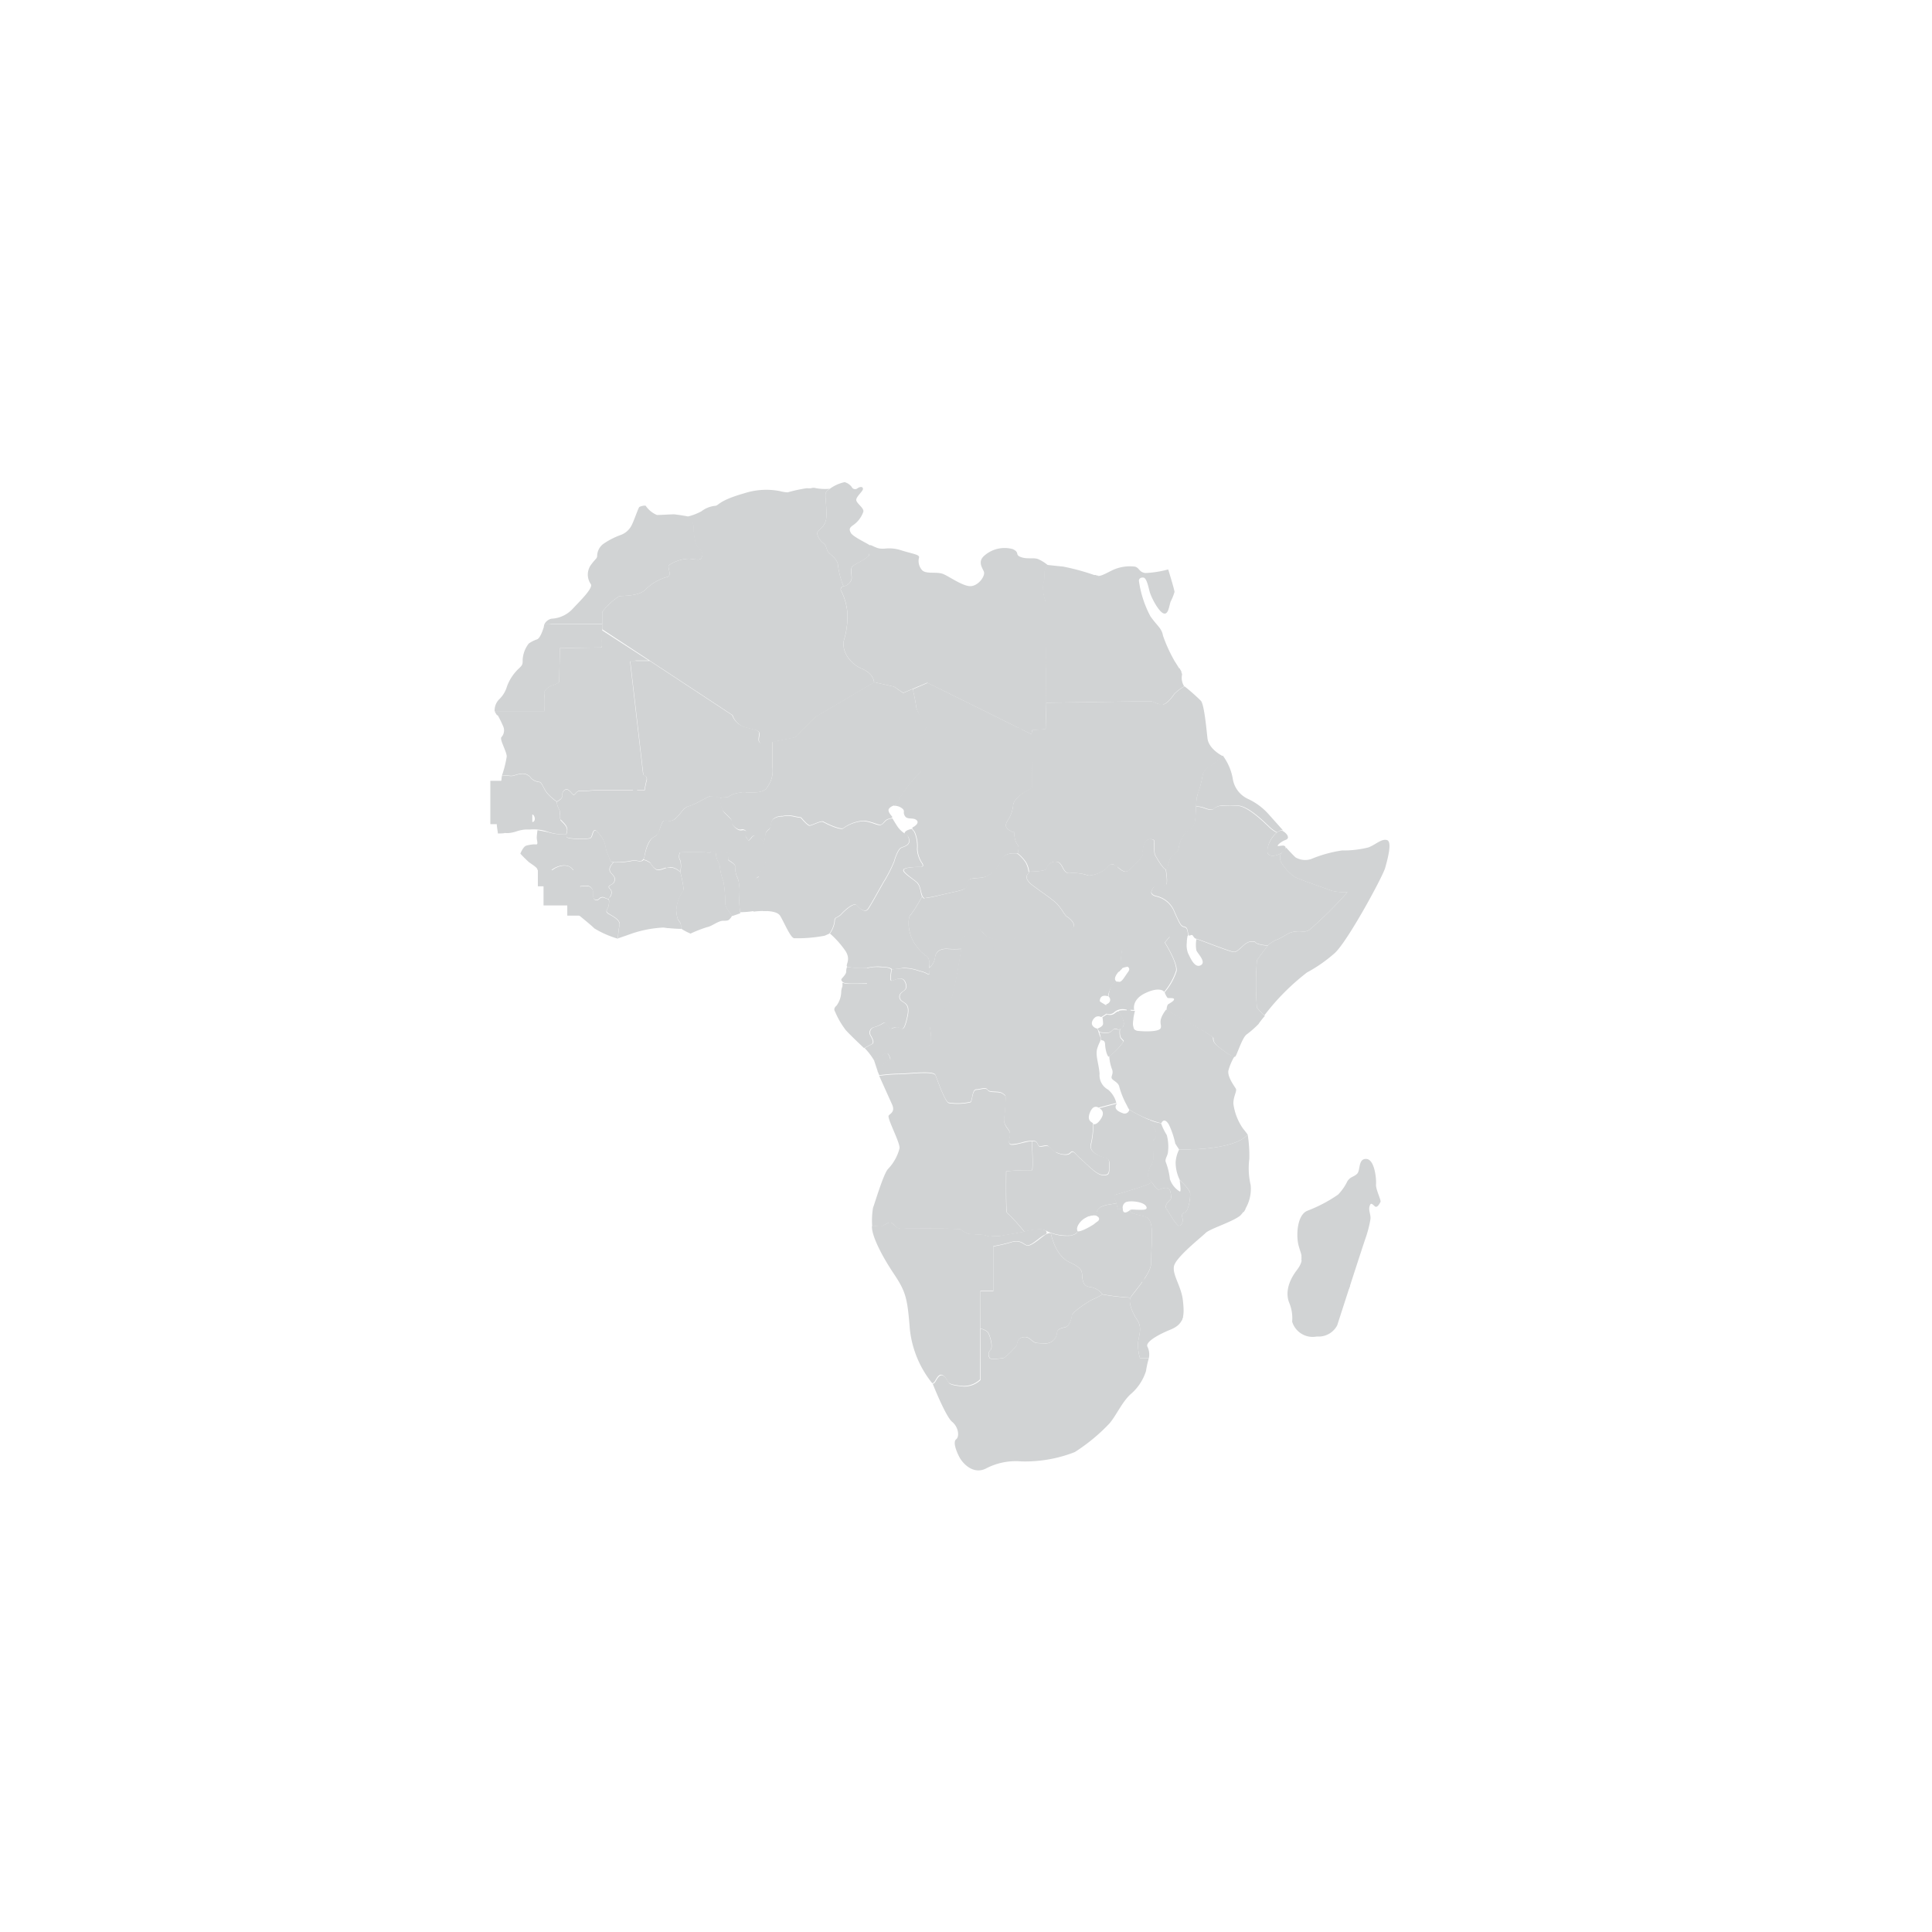 <svg id="b78985cf-0ab8-47bd-8b17-657de1f378f5" data-name="Layer 3" xmlns="http://www.w3.org/2000/svg" width="259.34" height="259.34" viewBox="0 0 259.34 259.34">
  <title>africa</title>
  <g>
    <polygon points="86.87 100.54 86.88 100.54 86.87 100.52 86.87 100.54" fill="#d1d3d4"/>
    <path d="M87,99.39a8.46,8.46,0,0,0,1.76,0,1.87,1.87,0,0,1,1.38,0,1,1,0,0,0,.7.16H91c.25,0,.47.75,0,.83a9,9,0,0,1-1.65-.19c-.45,0-.81.34-1.09.35H86.87A1.73,1.73,0,0,1,87,100a1.64,1.64,0,0,0,0-.62" fill="#d1d3d4"/>
    <path d="M91.52,101.23H90.25a4,4,0,0,0-1.06.21,4,4,0,0,1-1,.21c-.47,0-.32,0-.42,0s-.74,0-.74,0a5.58,5.58,0,0,0,.9.7c.26.11.79.08.86.33a1.59,1.59,0,0,0,.29.81c.28.38.43.39.43.39s.33-.86.73-.94a4.55,4.55,0,0,1,.89-.14c.26,0,.36.06.38-.13s-.07-.41-.07-.65.08-.85.08-.85" fill="#d1d3d4"/>
    <path d="M75.26,110c-.33-.4.07-.87-.22-1.38a2.39,2.39,0,0,1-.31-1,6.74,6.74,0,0,1-1.38-1.25c-.43-.6-.6-1.29-.95-1.38a1.75,1.75,0,0,1-1.12-.52,1.36,1.36,0,0,0-1.42-.56c-.77.09-.82.3-1.38.26a5.56,5.56,0,0,0-1.12,0l-.12,1.17a5.48,5.48,0,0,1-1.14,1.83c-.3.23-.16.3.15.68a3.7,3.7,0,0,1,.6,1.35,9.68,9.68,0,0,0,2-.05,2.17,2.17,0,0,1,1.6,0,1.21,1.21,0,0,0,.81.19h.2c.29,0,.54.87.05,1a10.5,10.5,0,0,1-1.92-.22c-.52,0-.94.39-1.26.41s-1.63,0-1.64,0,0,.2,0,.26.15,1.09.15,1.09.73,0,.86-.05-.06,0,.49,0a4.62,4.62,0,0,0,1.17-.24,4.63,4.63,0,0,1,1.22-.24h.55a5.92,5.92,0,0,1,2.35.28A6.72,6.72,0,0,0,76,112l.09-.4c.15-.65-.54-1.12-.87-1.52" fill="#d1d3d4"/>
    <path d="M172.58,113.78c.11.73-2.39,1.77-2.46.51s1.41-3.11,2.06-2.75,1,1,.4,1.2-1.3.83-1,.83.94-.25,1,.22" fill="#d1d3d4"/>
    <path d="M156.82,76.46s.84,2.71.84,3a7,7,0,0,1-.52,1.29c-.21.6-.3,1.81-.95,1.59s-1.68-2.15-1.89-3-.43-1.77-.82-1.81-.6.17-.6.43a14.33,14.33,0,0,0,1.55,4.78c.95,1.33,1.51,1.59,1.68,2.58a20.36,20.36,0,0,0,1.55,3.4c.82,1.29,1.08,1.72,1,1.9a2.12,2.12,0,0,0,.3,1.51,6.2,6.2,0,0,0-1.33,1c-.26.39-1.08,1.51-1.72,1.46a4.81,4.81,0,0,1-1.25-.43l-2.71,0-11.54.17-.09-13.65a5.16,5.16,0,0,1-.3-2.33c.26-.69.09-1.68.26-2l.3-.52s1.51.17,2.11.22A30.4,30.4,0,0,1,147,77.23c.56.26,1.12-.09,2.24-.65a5.52,5.52,0,0,1,3.1-.52c.6.13.56.77,1.42.86a13.77,13.77,0,0,0,3-.47" fill="#d1d3d4"/>
    <path d="M140.62,75.85l-.3.52c-.17.3,0,1.29-.26,2a5.16,5.16,0,0,0,.3,2.33l.09,13.65-.09,3.53-1.81.13-.09.56-14-6.93L121.24,93,120,92.17l-2.67-.6s0-1.12-1.64-1.81-2.8-2.46-2.37-3.92a11,11,0,0,0,.43-3.62,8.08,8.08,0,0,0-.77-2.8.44.44,0,0,1,.26-.73,1.38,1.38,0,0,0,1.08-.95c.09-.56-.26-1.42.17-1.77s2.15-1.12,2.2-1.51-.09-1.25.09-1.29.82.43,1.42.47a3.85,3.85,0,0,0,.6,0,5.11,5.11,0,0,1,2.2.24c1.51.47,2.45.56,2.37.95a1.83,1.83,0,0,0,.47,1.77c.6.47,1.89.13,2.71.43s2.84,1.81,3.88,1.64,1.85-1.42,1.64-1.94-.9-1.38.13-2.2a4.11,4.11,0,0,1,3.75-.82c1,.47.22.77,1.12,1.08s1.76,0,2.37.3a5.54,5.54,0,0,1,1.21.77" fill="#d1d3d4"/>
    <path d="M116.76,73.19a5.16,5.16,0,0,1-.09,1.29c0,.39-1.77,1.16-2.2,1.51s-.09,1.21-.17,1.76a1.38,1.38,0,0,1-1.08.95A11.85,11.85,0,0,1,112.5,76c0-.82-.82-1.42-1.21-1.77s-.3-1-.73-1.29-1-1.12-.82-1.51.77-.56,1.08-1.42-.09-3.32,0-3.74.43-.52.56-.65a5.27,5.27,0,0,1,2-.9,1.77,1.77,0,0,1,.95.65.5.5,0,0,0,.78.17c.39-.26.73-.21.73.09s-.82.95-.9,1.42,1.08,1.12.95,1.64a3.62,3.62,0,0,1-1.25,1.72c-.56.39-.73.56-.43,1.12s2.45,1.51,2.54,1.68" fill="#d1d3d4"/>
    <path d="M117.32,91.57s0-1.12-1.64-1.81-2.8-2.45-2.37-3.92a11,11,0,0,0,.43-3.62,8.08,8.08,0,0,0-.78-2.8.44.44,0,0,1,.26-.73A11.86,11.86,0,0,1,112.5,76c0-.82-.82-1.42-1.21-1.77s-.3-1-.73-1.29-1-1.12-.82-1.51.77-.56,1.08-1.42-.09-3.32,0-3.75.43-.52.56-.65a7.1,7.1,0,0,1-1.85-.08,1.05,1.05,0,0,0-.64,0,1.85,1.85,0,0,1-.57,0,19.09,19.09,0,0,0-2.58.56,4.61,4.61,0,0,1-1.06-.17,9.6,9.6,0,0,0-4.79.3c-3.53,1-3.4,1.68-3.92,1.68a3.65,3.65,0,0,0-1.81.73,7.62,7.62,0,0,1-1.94.73,1.69,1.69,0,0,1,.86,1.29c0,.86.13,2.54.78,3.06A.87.87,0,0,1,94.07,75c-.21.17-.52.13-1.51,0a5.07,5.07,0,0,0-2.76.86c-.26.26.47,1.47-.26,1.59a6.64,6.64,0,0,0-2.93,1.72c-.9.9-3.1.78-3.49.86a9,9,0,0,0-2.28,2.11c0,.26,0,2.33,0,2.33L98.34,96a2.53,2.53,0,0,0,1.72,1.64c1.38.39,2,.39,1.9,1s-.26,1.25.56,1.16,4.26-.82,4.26-.82l2.8-2.8,7.75-4.57" fill="#d1d3d4"/>
    <path d="M92.26,69.31a1.69,1.69,0,0,1,.86,1.29c0,.86.13,2.54.77,3.06A.87.87,0,0,1,94.07,75c-.21.17-.52.13-1.51,0a5.07,5.07,0,0,0-2.76.86c-.26.26.47,1.46-.26,1.59a6.64,6.64,0,0,0-2.93,1.72c-.9.9-3.1.78-3.49.86a9,9,0,0,0-2.28,2.11c0,.26,0,1.64,0,1.64l-7.75,0a1.36,1.36,0,0,1,.95-.73,4.15,4.15,0,0,0,2.8-1.29c1-1.08,2.84-2.84,2.46-3.36a2.24,2.24,0,0,1,0-2.54c.65-.9.86-.86.86-1.29A2.06,2.06,0,0,1,81,73a10.2,10.2,0,0,1,2.24-1.16,2.66,2.66,0,0,0,1.59-1.42c.39-.82.86-2.28,1-2.37s.86-.3.9-.08a3.39,3.39,0,0,0,1.46,1.16c.39,0,1.94-.09,2.24-.09s1.81.26,1.81.26" fill="#d1d3d4"/>
    <path d="M80.85,83.82l-7.75,0s-.47,1.81-1,2a4.54,4.54,0,0,0-1.12.56,3.91,3.91,0,0,0-.82,2.15c0,.65,0,.73-.56,1.25a6.28,6.28,0,0,0-1.55,2.37,3.87,3.87,0,0,1-1,1.68,2.09,2.09,0,0,0-.65,1.64h6.67a13.66,13.66,0,0,0,0-2.24c-.13-.56.6-1.08,1.08-1.21a3.36,3.36,0,0,0,.9-.43L75.17,87l5.6-.09.09-3.14" fill="#d1d3d4"/>
    <path d="M102.46,99.75c-.82.09-.65-.56-.56-1.16s-.52-.6-1.89-1A2.53,2.53,0,0,1,98.28,96L87.23,88.72h-.09l-2.54,0,1.77,15.33a.56.56,0,0,1,.43.77c-.17.69-.26,1.29-.26,1.29H79.69s-1.51.13-1.89.09-.6.52-.78.52-.56-.73-.95-.73-.65.43-.6.86-.73.78-.73.78a2.39,2.39,0,0,0,.31,1c.29.51-.11,1,.22,1.38s1,.87.87,1.52-.25.83.18.94,2.79.25,3-.07.22-1.09.65-.94a4,4,0,0,1,1.27,2,4.29,4.29,0,0,0,.36,1.27c.25.62.33,1,.69,1a11.87,11.87,0,0,0,2.21-.15,2.49,2.49,0,0,1,1.27,0c.54.07.72-.4.8-.94s.47-2,1.27-2.32.8-2,1.3-2.14a1.1,1.1,0,0,1,.44,0,1.18,1.18,0,0,0,1.18-.41c.83-.76.83-1.3,1.81-1.59s2.46-1.3,2.79-1.3a6,6,0,0,0,2.35.11,3.61,3.61,0,0,1,2-.61c1.12,0,2.75.18,3.26-.69a3.72,3.72,0,0,0,.72-2.68c0-1.67,0-3.51,0-3.51l-1.23.24" fill="#d1d3d4"/>
    <path d="M66.39,95.45h6.67a13.66,13.66,0,0,0,0-2.24c-.13-.56.6-1.08,1.08-1.21a3.36,3.36,0,0,0,.9-.43L75.17,87l5.6-.09,0-2.33,6.33,4.09-2.54,0,1.77,15.33a.56.56,0,0,1,.43.78c-.17.69-.26,1.29-.26,1.29H79.69s-1.51.13-1.89.09-.6.52-.78.52-.56-.73-.95-.73-.65.43-.6.86-.73.77-.73.77a6.74,6.74,0,0,1-1.38-1.25c-.43-.6-.6-1.29-.95-1.38a1.75,1.75,0,0,1-1.12-.52,1.36,1.36,0,0,0-1.42-.56c-.78.09-.82.3-1.38.26a5.57,5.57,0,0,0-1.12,0,14.67,14.67,0,0,0,.65-2.58c0-.65-.95-2.24-.73-2.58a1.35,1.35,0,0,0,.22-1.55,14.49,14.49,0,0,0-1.12-2.11" fill="#d1d3d4"/>
    <path d="M82.33,115.77c-.36,0-.44-.4-.69-1a4.29,4.29,0,0,1-.36-1.27,4,4,0,0,0-1.27-2c-.44-.14-.4.62-.65.94s-2.61.18-3,.07-.35-.2-.28-.53h0a6.72,6.72,0,0,1-2.5-.27s-1.15-.24-1.43-.27c0,0-.1.71-.1,1s.1.53.08.75-.14.15-.44.15a5.18,5.18,0,0,0-1,.16c-.46.09-.84,1.09-.84,1.09A16.83,16.83,0,0,0,71,115.73c.36.27,1.07.69,1.12.94a4.52,4.52,0,0,0,.81,1.22,14.63,14.63,0,0,1,1.21-1.18c.5-.41,2-1,2.77,0s.73,1.22.71,1.32-.23.8-.07.88a2,2,0,0,0,.65,0,3.24,3.24,0,0,1,.77,0,.86.86,0,0,1,.62.88c0,.43,0,.91.37,1a.58.58,0,0,0,.48-.19.59.59,0,0,1,.53-.18c.43.11.71.45.88,0,0,0,.48-.64,0-1.11s.34-.51.51-.83.34-.59-.32-1.25.29-1.44.29-1.44" fill="#d1d3d4"/>
    <path d="M78,119a1.11,1.11,0,0,1-.43,0c-.16-.08,0-.79.07-.88s0-.23-.71-1.32-2.27-.45-2.77,0A14.63,14.63,0,0,0,73,117.89s.18.88.3,1.37a2.31,2.31,0,0,0,1.54,1.54,3.55,3.55,0,0,1,1.35.74s1.07-1.16,1.37-1.57a8.33,8.33,0,0,0,.49-1" fill="#d1d3d4"/>
    <path d="M76.15,121.54s1.07-1.15,1.37-1.57a8.33,8.33,0,0,0,.49-1h.09a4,4,0,0,1,.9,0,.86.86,0,0,1,.62.88c0,.43,0,.91.37,1a.58.58,0,0,0,.48-.19.59.59,0,0,1,.53-.18l.61.22c.22.07.12.62.1.82-.07.49-.6.79-.07,1.13s1.68.84,1.51,1.58a8.77,8.77,0,0,0-.2,1.78,13,13,0,0,1-3.17-1.39c-.47-.49-2.89-2.44-3.63-3" fill="#d1d3d4"/>
    <path d="M82.33,115.77a11.88,11.88,0,0,0,2.21-.14,2.49,2.49,0,0,1,1.27,0s.44,0,.52-.15.91.28,1,.42.56.9,1,.91a2.64,2.64,0,0,0,.77-.18,2.58,2.58,0,0,1,1-.17,2.1,2.1,0,0,1,1.22.63,14.13,14.13,0,0,1,.46,2.4,5.13,5.13,0,0,0-1,2.78c.11,1.18.29,1.29.5,1.56a1.35,1.35,0,0,1,.12.86,23.62,23.62,0,0,1-2.36-.18,15.46,15.46,0,0,0-4.18.79l-1.89.66a8.77,8.77,0,0,1,.2-1.78c.18-.73-1-1.24-1.51-1.58s0-.64.07-1.13c0-.2.12-.74-.1-.82l.27-.23s.48-.64,0-1.11.34-.51.51-.83.34-.59-.32-1.25.29-1.44.29-1.44" fill="#d1d3d4"/>
    <path d="M91.32,117a2.89,2.89,0,0,0,0-1.53,1,1,0,0,1,0-1.07,33.93,33.93,0,0,1,3.52,0,.47.47,0,0,0,.53,0,.53.53,0,0,1,.65-.07,1.56,1.56,0,0,1,.12.56c.05.52.54,1.12.52,1.64a7.43,7.43,0,0,0,.45,1.79,13.81,13.81,0,0,1,.23,2.83c0,.66.93,1.75.93,1.75a1.19,1.19,0,0,1-.27.41c-.21.23-.25.29-.93.29s-1.47.73-2.18.86a17.94,17.94,0,0,0-2.2.86,7.91,7.91,0,0,1-1.3-.69,1.35,1.35,0,0,0-.12-.86c-.22-.27-.39-.38-.5-1.56a5.13,5.13,0,0,1,1-2.78,14.13,14.13,0,0,0-.46-2.4" fill="#d1d3d4"/>
    <path d="M98.26,122.92s-.95-1.09-.93-1.75a13.81,13.81,0,0,0-.23-2.83,7.43,7.43,0,0,1-.45-1.79c0-.52-.47-1.13-.52-1.64a1.56,1.56,0,0,0-.12-.56l0,0c.14.1.28.06.45,0a1.12,1.12,0,0,1,.43,0c.42,0,.87.14,1,.11s-.22.88-.12,1,.92.53.92.83a3.49,3.49,0,0,0,.23,1.39,2.62,2.62,0,0,1,.26,1.63,31.53,31.53,0,0,0,.18,3.29l-1.08.37" fill="#d1d3d4"/>
    <path d="M99.35,122.55a31.53,31.53,0,0,1-.18-3.29,2.62,2.62,0,0,0-.26-1.63,3.49,3.49,0,0,1-.23-1.39c0-.3-.83-.73-.92-.83s.12-1,.12-1,.75-.77,1-.79a5.69,5.69,0,0,0,1-.1c.18-.07.71-.6.65-.72a1.13,1.13,0,0,0,.36-.35c.2-.27.51-.45.82-.22s1,.81.9.89a1.17,1.17,0,0,0,.2,1.12c.38.42.14,1.52-.42,2.35s-.22,1-.58,1.1-.62.69-.6,1.59,0,3,.06,3a12.7,12.7,0,0,1-1.87.17" fill="#d1d3d4"/>
    <path d="M122.54,92.47l-1.3.56L120,92.17l-2.67-.6-7.75,4.57-2.8,2.8s-1.44.3-2.68.55l-.4,0s0,1.85,0,3.51a3.72,3.72,0,0,1-.72,2.68c-.51.87-2.14.69-3.26.69a3.61,3.61,0,0,0-2,.61l-1.1.11a4.35,4.35,0,0,0,.31,1.57c.28.5,1.39,1.25,1.25,1.58s.62,1,1,1.1a.93.93,0,0,0,.34,0,.6.6,0,0,1,.47.08c.35.2,0,.52,0,.65s.42.63.47.75a1.13,1.13,0,0,0,.36-.35c.2-.27.51-.45.82-.22s1,.82.9.89a7.35,7.35,0,0,0,.23-1.12c0-.41.39-.65.57-.83s.15-1.09.54-1.33a1.94,1.94,0,0,1,1.18-.33,3.57,3.57,0,0,1,1.47,0,9.71,9.71,0,0,0,1,.18c.07.07.9,1.09,1.19,1.07s1.51-.69,1.82-.5,2.19,1.11,2.66.88a5.14,5.14,0,0,1,2.77-1c1.2.11,2,.69,2.36.49s.46-.65,1-.75.45-.23.41-.3-.69-.71-.39-1.07a1.25,1.25,0,0,1,.75-.42,2,2,0,0,0,.58-.76,19.4,19.4,0,0,1,2-2.78,12.12,12.12,0,0,0,1-1.11,47.46,47.46,0,0,1,.49-5.41c.24-.41.46-.82.11-1.22A3.86,3.86,0,0,1,123,95c-.08-.82-.47-2.48-.47-2.48" fill="#d1d3d4"/>
    <path d="M119.78,109.83c0,.07,0,0-.49.14s-.57.54-1,.75-1.17-.38-2.36-.49a5.14,5.14,0,0,0-2.77,1c-.48.23-2.35-.69-2.66-.88s-1.52.49-1.82.5-1.13-1-1.2-1.07a9.68,9.68,0,0,1-1-.18,3.57,3.57,0,0,0-1.47,0,1.94,1.94,0,0,0-1.18.33c-.39.24-.37,1.15-.54,1.33s-.54.42-.57.83a7.35,7.35,0,0,1-.23,1.12,1.17,1.17,0,0,0,.2,1.12c.38.42.14,1.52-.42,2.35s-.22,1-.58,1.1-.62.69-.6,1.59,0,3,.06,3,3-.41,3.58.57,1.33,2.84,1.85,3a19.26,19.26,0,0,0,4.14-.34c.18-.09.6-.27.6-.27a3.59,3.59,0,0,0,.68-1.63c0-.71.35-.41.9-1s1.68-1.6,2.07-1.2,1.11,1.11,1.55.46,1.63-2.85,2.12-3.67a18.43,18.43,0,0,0,1.39-2.74c.08-.38.52-1.6.92-1.77s1.22-.35,1.06-1.11-.52-.71-.65-.84a3.54,3.54,0,0,1-.84-.81c-.21-.31-.51-.8-.69-1.11s-.09-.13-.09-.13" fill="#d1d3d4"/>
    <path d="M120,108.17a2,2,0,0,0,.58-.76,19.41,19.41,0,0,1,2-2.78,12.11,12.11,0,0,0,1-1.11,47.45,47.45,0,0,1,.49-5.4c.24-.41.46-.82.11-1.22A3.86,3.86,0,0,1,123,95c-.08-.82-.47-2.48-.47-2.48l2-.86,14,6.93.05,7.17S136,107,136,108.13a4.37,4.37,0,0,1-.79,2.08c-.23.45-.38.87.42,1.32s.38-.23.57.83.53,1,.53,1.43a2.66,2.66,0,0,1-.11.75s-1.66-.19-2.07.72-1.32,2.49-3,2.57-1.55.26-1.66.9-.57.72-2.11,1.06-2.68.64-3.24.68-.19.34-.57,0-.3-1.55-.9-2.07-1.89-1.32-1.74-1.66,2-.38,2.3-.38.42-.19.11-.6a3.78,3.78,0,0,1-.57-1.81,4.78,4.78,0,0,0-.38-2.3c-.38-.45-.41-.53-.19-.64s.87-.57.41-.94-1.21,0-1.54-.53.07-.64-.34-1a1.67,1.67,0,0,0-1-.38" fill="#d1d3d4"/>
    <path d="M111.38,125.35a3.59,3.59,0,0,0,.68-1.63c0-.71.35-.41.9-1s1.68-1.6,2.07-1.19,1.11,1.11,1.55.46,1.63-2.85,2.12-3.67a18.44,18.44,0,0,0,1.38-2.74c.08-.38.52-1.6.92-1.77s1.22-.35,1.06-1.11-.69-.65-.65-.84c.09-.47,1-.59,1-.59a2.71,2.71,0,0,0,.3.39,4.77,4.77,0,0,1,.38,2.3,3.79,3.79,0,0,0,.57,1.81c.3.41.23.6-.11.6s-2.15,0-2.3.38,1.13,1.13,1.74,1.66.53,1.47.78,1.92a20.19,20.19,0,0,1-1.49,2.42c-.27.19-.35.82-.29,1.63a5.25,5.25,0,0,0,1.09,2.7,5.67,5.67,0,0,0,1.19,1.19.89.89,0,0,1,.44.9c0,.56,0,.56,0,.73s.13.79,0,.86-.38-.27-1.27-.44a6.19,6.19,0,0,0-2.21-.4,9.34,9.34,0,0,1-1.45.19c-.17-.1-.29-.3-1.4-.34a5.57,5.57,0,0,0-1.93.14,8.67,8.67,0,0,1-2.69-.13c-.38-.21.54-.88-.27-2.13a12.52,12.52,0,0,0-2.05-2.31" fill="#d1d3d4"/>
    <path d="M134.54,126.24c-1.52-.17-2.13-.36-2.61-1.05s-1.22-.41-1.79-.11a3,3,0,0,0-1.08,1.15l0,1.13a14.57,14.57,0,0,1-1.87,0c-1.15-.06-1.63.5-1.68,1.24a2.17,2.17,0,0,1-.8,1.32c.06-.17,0-.17,0-.73a.89.89,0,0,0-.44-.9,5.67,5.67,0,0,1-1.19-1.19,5.25,5.25,0,0,1-1.09-2.7c-.06-.82,0-1.44.29-1.63a20.16,20.16,0,0,0,1.49-2.42l.12.15c.38.3,0,0,.56,0s1.7-.34,3.24-.68,2-.41,2.11-1.06,0-.83,1.66-.91,2.6-1.66,3-2.57,2.07-.72,2.07-.72a5.26,5.26,0,0,1,1.12,1.19,3.34,3.34,0,0,1,.43,1.47s-.9.57.52,1.63,2.58,1.82,3.21,2.42,1.11,1.63,1.41,1.79,1.25,1,.82,1.44-.38.65-1.36.41a3.5,3.5,0,0,0-2.12.14,1.16,1.16,0,0,1-1,.22,5,5,0,0,0-2,.3c-.32.16-1,.08-1.36.43s-1.73.27-1.73.27" fill="#d1d3d4"/>
    <path d="M159,92.13a6.2,6.2,0,0,0-1.33,1c-.26.39-1.08,1.51-1.72,1.46a4.81,4.81,0,0,1-1.25-.43l-2.71,0-11.54.17-.09,3.53-1.81.13-.09.56.06,7.17S136,107,136,108.13a4.37,4.37,0,0,1-.79,2.08c-.23.45-.38.87.41,1.32s.38-.23.57.83.53,1,.53,1.43a2.66,2.66,0,0,1-.11.75,5.26,5.26,0,0,1,1.12,1.19,3.19,3.19,0,0,1,.42,1.28s2.27,0,2.38-.43a1.16,1.16,0,0,1,1.3-.9c.87,0,.84,1.66,1.79,1.52a6.48,6.48,0,0,1,2.53.33,4.22,4.22,0,0,0,2.36-.92c.35-.38.54-.84,1.19-.46s1.22,1.25,1.88.65,2-1.87,1.87-2.28.11-1.85.93-1.87c0,0,.63-.08.6.38a6.31,6.31,0,0,0,.05,1.66c.11.22,1.11,2,1.47,2s.35-1.44.84-1.79.81-.49.92-1.22.79-2,1.19-2.12.87-.49,1-1.52.06-2.88.35-3.5a13,13,0,0,0,.63-2.44,1.73,1.73,0,0,1,1-1.19,16.23,16.23,0,0,0,1.71-1.41s-1.9-.92-2.06-2.42-.44-4.46-.87-5a27.05,27.05,0,0,0-2.14-1.9" fill="#d1d3d4"/>
    <path d="M160.56,108.29a5.94,5.94,0,0,1,.24-1.82,13,13,0,0,0,.63-2.44,1.73,1.73,0,0,1,1-1.2,16.13,16.13,0,0,0,1.71-1.41,7.38,7.38,0,0,1,1.33,3.05,3.59,3.59,0,0,0,2.07,2.78,8.47,8.47,0,0,1,2.71,2l2,2.24c-.21-.12-.5,0-.8.24a4.22,4.22,0,0,1-.88-.6c-.44-.39-2.83-2.9-4.36-3a12.52,12.52,0,0,0-2,0,1.75,1.75,0,0,0-1.24.41c-.29.29-1,0-1.34-.12a2.92,2.92,0,0,0-1-.18" fill="#d1d3d4"/>
    <path d="M171.94,114.55c-.72.4-1.77.55-1.82-.27a3.52,3.52,0,0,1,1.07-2.34l.19-.17a4.22,4.22,0,0,1-.88-.6c-.44-.39-2.83-2.9-4.36-3a12.51,12.51,0,0,0-2,0,1.75,1.75,0,0,0-1.24.41c-.29.29-1,0-1.34-.12a2.92,2.92,0,0,0-1-.18l-.12,1.69c-.16,1-.62,1.41-1,1.52s-1.09,1.39-1.19,2.12-.43.87-.92,1.22-.49,1.79-.84,1.79c0,0,.34,1.89.05,2.11s-1.45-.07-1.7.36-.58.87.29,1.16a3.38,3.38,0,0,1,2.54,2.14c.76,1.67.87,1.92,1.34,2s.4.76.54,1.05.07.14.36.07.25.43.69.51,4.35,1.66,5,1.74,1.38-1.3,2.28-1.38.4.18,1.2.36a3.9,3.9,0,0,0,1.12.14,4.13,4.13,0,0,1,1.34-.8c1.16-.54,1.38-.94,2.39-1.05s1.16.18,1.85-.22a51.83,51.83,0,0,0,5.11-5.07,7.14,7.14,0,0,1-2.14-.18c-.69-.29-4.13-1.41-5-1.88a6.47,6.47,0,0,1-1.81-2,1.39,1.39,0,0,1,0-1.11" fill="#d1d3d4"/>
    <path d="M170.19,126.89a4.13,4.13,0,0,1,1.34-.8c1.16-.54,1.38-.94,2.39-1.05s1.16.18,1.85-.22a51.84,51.84,0,0,0,5.11-5.07,7.14,7.14,0,0,1-2.14-.18c-.69-.29-4.13-1.41-5-1.88a6.47,6.47,0,0,1-1.81-2,1.39,1.39,0,0,1,0-1.11,4.84,4.84,0,0,0,.72-.8s.64.72,1.24,1.3a2.57,2.57,0,0,0,2.09.24,17.22,17.22,0,0,1,4.17-1.16,13.76,13.76,0,0,0,3.51-.4c1-.36,1.74-1.19,2.5-1s.11,2.54-.22,3.73-5.11,10-6.81,11.48a19.76,19.76,0,0,1-3.69,2.57,30.79,30.79,0,0,0-5.72,5.76,10.34,10.34,0,0,1-1-1.05,41.06,41.06,0,0,1,0-6.34c.11-.25,1.48-2,1.48-2" fill="#d1d3d4"/>
    <path d="M169.72,136.31a10.35,10.35,0,0,1-1-1.05,41.06,41.06,0,0,1,0-6.34c.11-.25,1.48-2,1.48-2a3.9,3.9,0,0,1-1.12-.14c-.8-.18-.29-.43-1.2-.36s-1.59,1.45-2.28,1.38-4.6-1.67-5-1.74a4.13,4.13,0,0,0,0,1.53c.17.42,1.41,1.59.54,2s-1.49-1.36-1.66-1.62a3,3,0,0,1-.17-1.43c0-.47.09-.82.09-.82l-2.36,0-.66.79s1.71,2.72,1.57,3.82a8.37,8.37,0,0,1-1.61,2.88,2.55,2.55,0,0,0,.37.72c.16.12.89-.05.89.21s-.75.61-.85.72a1.75,1.75,0,0,0-.16.73c0,.05,6.28,3.46,6.3,3.74s-.07.61.82,1.31,1.87,1.35,2.09,1.2.89-2.43,1.5-2.95a13.61,13.61,0,0,0,1.62-1.41,10.62,10.62,0,0,1,.87-1.11" fill="#d1d3d4"/>
    <path d="M144.06,124.48c.43-.46-.52-1.28-.82-1.44s-.79-1.2-1.41-1.79-1.79-1.36-3.21-2.42-.52-1.63-.52-1.63l0-.19s2.27,0,2.38-.43a1.16,1.16,0,0,1,1.3-.9c.87,0,.84,1.66,1.79,1.52a6.48,6.48,0,0,1,2.53.33,4.22,4.22,0,0,0,2.36-.92c.35-.38.54-.84,1.19-.46s1.22,1.25,1.88.65,2-1.87,1.87-2.28.11-1.85.93-1.87c0,0,.63-.08.6.38a6.31,6.31,0,0,0,.06,1.66c.11.22,1.11,2,1.47,2,0,0,.34,1.89.05,2.11s-1.45-.07-1.7.36-.58.87.29,1.16a3.39,3.39,0,0,1,2.54,2.14c.76,1.67.87,1.92,1.34,2s.4.76.54,1.05l-.19.26-2.36,0-.66.78a3.54,3.54,0,0,1-1.91.78c-.87,0-2.28,0-2.74,0s-.75.1-1,.07a3.22,3.22,0,0,1-1.29-.73c-.41-.39-.61-.9-.92-.9s-.36.29-.94.27a.78.78,0,0,0-.48.11.74.74,0,0,1-.59.09,9.92,9.92,0,0,1-2.4-1.7" fill="#d1d3d4"/>
    <path d="M156.26,133.15a8.37,8.37,0,0,0,1.61-2.88c.14-1.1-1.57-3.82-1.57-3.82a3.54,3.54,0,0,1-1.91.78c-.87,0-2.28,0-2.74,0s-.75.09-1,.07c0,0-.41,2-.12,2.15s1.45.25.91,1-.87,1.41-1.23,1.34a.88.88,0,0,0-1,.51c-.22.43-.51,1.45-.36,1.52s.43.72-.36,1c0,0-.11,1.16,0,1.23a1,1,0,0,0,1.05-.15,1.7,1.7,0,0,1,1.52-.4c.9.07,1.19.07,1.19.07s-.4-1.34,1.45-2.24,2.48-.29,2.48-.29" fill="#d1d3d4"/>
    <path d="M148.57,136.16c-.14-.07,0-1,0-1,.32-.12-1-.64-.94-.81.05-.8.71-.72,1-.64l.15,0c-.15-.07.27-1,.49-1.4a.89.89,0,0,1,.7-.52c.09,0-1-.15.49-1.69.31-.31,1.05-.31.95-.38a3.7,3.7,0,0,0-.84-.31c-.29-.11.12-2.15.12-2.15a3.22,3.22,0,0,1-1.29-.73c-.41-.39-.61-.9-.92-.9s-.36.29-.95.27a.78.78,0,0,0-.48.1.74.74,0,0,1-.59.09,9.92,9.92,0,0,1-2.4-1.7c-.43.46-.38.65-1.36.41a3.5,3.5,0,0,0-2.12.14,1.16,1.16,0,0,1-1,.22,5,5,0,0,0-2,.3c-.32.16-1,.08-1.36.43s-1.73.27-1.73.27c-1.52-.17-2.13-.36-2.6-1.05s-1.22-.41-1.79-.11a3,3,0,0,0-1.08,1.15l0,1.13s-.93,6.27-1.51,7.16-2.67,2.62-2.67,3.4.63,2.35-1,3.4-1,1.1-2,.89-2.77-.1-3.19.58a6.53,6.53,0,0,1-.84,1.1l.21.52a21.28,21.28,0,0,1,2.67-.21c1.26,0,4.6-.47,4.87.16s1.26,3.56,1.78,3.72a7.72,7.72,0,0,0,2.93-.1c.26-.21.21-1.68.78-1.68s1.26-.37,1.52.05,1.47.1,2,.47.42.26.37,1.67-.32,1.83-.05,2.46.68.78.68,1.36-.42,1.31.21,1.36a5.74,5.74,0,0,0,1.39-.24,5.24,5.24,0,0,1,1.59-.23c.73.1.37.84,1,.73s.89-.26,1.41.37,2,1,2.46.52.57.05,1.36.73,2.15,2.15,2.88,2.2,1,.05,1-.84.16-1.26-.58-1.46-2.15-.73-1.88-1.78a11.36,11.36,0,0,0,.31-2.77c-.05-.21-.89-.26-.42-1.46s1.15-.68,1.15-.68l2.4-.63a3.43,3.43,0,0,0-1.1-1.78,2.21,2.21,0,0,1-1.15-2.15c-.1-1.31-.58-2.46-.32-3.35s.63-1.2.42-1.57-.32-1.15-.47-1.15-1-.37-.52-1.15,1.1-.37,1.1-.37l.7-.45" fill="#d1d3d4"/>
    <path d="M148,136.54l.6-.38a1,1,0,0,0,1.05-.15s.4-.34.51-.22,1,1.34.59,2a.64.64,0,0,1-.83.34.54.54,0,0,0-.4,0c-.27.18-.45.52-1,.5a5.45,5.45,0,0,1-.93-.11l-.27-.45s.75-.25.75-.66a5.11,5.11,0,0,0-.09-.86l0,0" fill="#d1d3d4"/>
    <path d="M150.33,138.18a.94.94,0,0,1-.44,0,.54.54,0,0,0-.4,0c-.27.18-.45.52-1,.5a5.45,5.45,0,0,1-.93-.11,3.58,3.58,0,0,1,.24,1c0,.18.51-.11.54.62s.3,1.67.51,1.65a8.44,8.44,0,0,0,1.94-2c0-.17-.31-.29-.43-.62a2.37,2.37,0,0,1-.05-1" fill="#d1d3d4"/>
    <path d="M165.73,141.78c-.23.14-1.2-.51-2.09-1.2s-.8-1-.82-1.31-6.27-3.78-6.3-3.74c-1.2,1.63-.53,1.9-.71,2.46s-2.39.49-3.28.36-.18-2.66-.18-2.66-.29,0-1.19-.07c0,0-1.08-.07-1,.18s1,1.34.59,2l-.39.35a2.37,2.37,0,0,0,.05,1c.12.33.48.46.43.63a8.44,8.44,0,0,1-1.94,2,6,6,0,0,0,.35,1.7c.29.65-.18,1,0,1.3s.9.53,1,1.12a11.38,11.38,0,0,0,1,2.45,5,5,0,0,0,.31.58,15.44,15.44,0,0,0,4.33,1.85s.34-.91,1,.15a11.2,11.2,0,0,1,.87,2.57c.22.36.52.8.52.8s7.28.24,9.2-2c0,0-.24-.34-.62-.8a7.53,7.53,0,0,1-1.3-3.37c0-1,.52-1.68.33-2s-1.14-1.58-1-2.41a7.46,7.46,0,0,1,.82-1.92" fill="#d1d3d4"/>
    <path d="M113.71,129.79a11.64,11.64,0,0,0,2.69.12V132s-2.36.05-2.61,0a1.4,1.4,0,0,1-.62-.14c-.06-.07-.33-.27-.2-.46s.64-.64.62-1a1.5,1.5,0,0,1,.14-.66" fill="#d1d3d4"/>
    <path d="M113.15,131.92a1.4,1.4,0,0,0,.62.14c.24,0,2.61,0,2.61,0v-2.08a4.84,4.84,0,0,1,1.86-.15c1.11,0,1.25.2,1.41.3,0,0-.31,1.53,0,1.53s1.42-.78,1.83.19-.2,1.09-.53,1.42a.7.7,0,0,0,.09,1.12c.44.33,1.09.48.73,2.07s-.56,1.79-.92,1.59a.84.84,0,0,0-.8-.13c-.33.08-.5.36-.84-.09s-.36-.67-.67-.5a4.51,4.51,0,0,1-1.19.55.75.75,0,0,0-.48,1.2c.31.55.41.93.11,1.09l-1,.52s-1.64-1.54-2.43-2.39a11,11,0,0,1-1.45-2.49c-.19-.28-.12-.56.2-.83a3.26,3.26,0,0,0,.62-1.79,2,2,0,0,1,.16-.76,2,2,0,0,0,0-.46" fill="#d1d3d4"/>
    <path d="M117.36,142.43s1.51-1.37,1.81-1a1.68,1.68,0,0,1,.34.82s-.69.2-.83.53a2.31,2.31,0,0,1-.84,1.1Z" fill="#d1d3d4"/>
    <path d="M124.68,129.93l0,0Z" fill="#d1d3d4"/>
    <path d="M119.69,142.25a5.56,5.56,0,0,1,2.18,0c.94.21.37.16,2-.89s1-2.62,1-3.4,2.09-2.51,2.67-3.4,1.51-7.17,1.51-7.17a14.56,14.56,0,0,1-1.87,0c-1.14-.06-1.63.5-1.68,1.24a2.17,2.17,0,0,1-.8,1.32c-.06.17.13.79,0,.86s-.38-.27-1.27-.44a6.19,6.19,0,0,0-2.21-.4l-1.5.15s-.31,1.53,0,1.53,1.42-.78,1.83.19-.2,1.09-.53,1.42a.7.7,0,0,0,.09,1.12c.44.33,1.09.48.73,2.07s-.56,1.79-.92,1.59a.85.85,0,0,0-.8-.12c-.33.08-.5.36-.84-.09s-.36-.67-.67-.5a4.48,4.48,0,0,1-1.18.54.75.75,0,0,0-.48,1.2c.31.55.41.94.11,1.09l-1,.52a8.88,8.88,0,0,1,1.34,1.78s1.51-1.37,1.81-1a1.68,1.68,0,0,1,.34.82Z" fill="#d1d3d4"/>
    <path d="M118.05,144.41a21.17,21.17,0,0,1,2.67-.21c1.25,0,4.6-.47,4.86.16s1.26,3.56,1.78,3.72a7.72,7.72,0,0,0,2.93-.11c.26-.21.21-1.67.78-1.67s1.26-.37,1.52.05,1.47.1,2,.47.42.26.37,1.67-.32,1.83-.05,2.46.68.78.68,1.36-.42,1.31.21,1.36,1.89-.44,2.7-.48c0,0,.22,3.9,0,3.9a26,26,0,0,0-3.45.14c0,.15-.07,5.38.11,5.56a23.61,23.61,0,0,1,2.32,2.54c-.15.07-2.94.54-3.2.58s-1,0-1.27.07-.58-.18-1.16-.22-1.71-.11-1.89-.11a7.1,7.1,0,0,1-1.09-.65c-.22-.11-7.08-.07-7.3-.07s-1,.15-1.42-.33-.51-.58-1-.4-.54.47-1.16.43-.91,0-.91,0a10.55,10.55,0,0,1,.11-2.51c.22-.54,1.38-4.5,2-5.19a6.21,6.21,0,0,0,1.56-2.8c.07-.8-1.74-4.1-1.45-4.4s.87-.54.44-1.49-1.72-3.82-1.72-3.82" fill="#d1d3d4"/>
    <path d="M146.77,150.89a11.36,11.36,0,0,1-.31,2.77c-.26,1,1.15,1.57,1.88,1.78s.58.58.58,1.46-.26.89-1,.84-2.09-1.52-2.88-2.2-.94-1.2-1.36-.73-1.93.1-2.46-.52-.73-.47-1.41-.37-.32-.63-1-.73h-.28s.22,3.9,0,3.9a26,26,0,0,0-3.45.14c0,.15-.07,5.38.11,5.56a23.61,23.61,0,0,1,2.32,2.54s2.14-.56,2.84-.15a6.66,6.66,0,0,0,3.43.66c.74-.22.92-.41.81-.77s.37-1.25,1.25-1.66a1.9,1.9,0,0,1,1.37-.22,1.12,1.12,0,0,1,.74-1.26c.92-.37,1.92-.29,1.92-.48s-.55-.92-.11-1.07,5.2-1.47,4.87-1.77-.7-.48-.41-1.48.66-.74.63-2-.18-2,.11-2.21.44-.85-.07-1.62a3.59,3.59,0,0,1-.55-1l-.12,0a23.31,23.31,0,0,1-2.63-1.34.64.64,0,0,1-.94.44c-1.48-.52-.69-1.27-.69-1.27l-2.4.63s.85.35.29,1.31-1,.84-1,.84" fill="#d1d3d4"/>
    <path d="M155.87,150.79a6.07,6.07,0,0,1-1.48-.42l-.1-.06a3.59,3.59,0,0,0,.55,1c.52.77.37,1.36.07,1.62s-.15,1-.11,2.21-.33,1-.63,2,.07,1.18.41,1.48c0,0,.66,1.15,1,1.07s1.32-.61,1.52.27.07,1,0,1.07-.86.76-.54,1.2,1.36,2.39,1.73,2.32.52-.6.46-.92-.24-.72.29-.88.78-2.1.71-2.61-1.29-1.64-1.37-1.71.23,1.52,0,1.52a3.09,3.09,0,0,1-1.34-1.67,8.94,8.94,0,0,0-.53-2.23c-.2-.42.18-.82.26-1.3a6,6,0,0,0-.15-2.39,8,8,0,0,1-.76-1.56" fill="#d1d3d4"/>
    <path d="M149.82,161.45c0-.18-.55-.92-.11-1.07s5.2-1.47,4.87-1.77c0,0,.66,1.15,1,1.07s1.32-.61,1.52.27.07,1,0,1.07-.86.76-.54,1.2,1.36,2.39,1.73,2.32.52-.6.46-.92-.24-.72.29-.88.78-2.11.71-2.61-1.29-1.64-1.37-1.71a5.31,5.31,0,0,1-.57-2.42,4.48,4.48,0,0,1,.47-1.7s7.28.24,9.2-2a17.16,17.16,0,0,1,.22,3.26,10,10,0,0,0,.18,3.51,5.23,5.23,0,0,1-1.38,4.09c-1.05.87-4.09,1.77-4.67,2.35s-4,3.26-4.24,4.45,1,2.72,1.2,4.64.22,3.11-1.67,3.88-3.44,1.74-3.08,2.32a2.38,2.38,0,0,1,.18,1.48l-1.2,0a6.08,6.08,0,0,1-.25-2.1c.11-.94.58-2-.11-3s-1.23-2.43-.9-3,2.75-3.19,2.75-4.56.25-4.38,0-5.25-.47-1-1.34-1.19-1.52-.4-1.48-.72c0-.13.43-.1.9-.07.68,0,1.46.09,1.31-.36-.25-.76-2.28-.91-2.79-.65a.84.84,0,0,0-.4.87l-.65.11-.23-.85" fill="#d1d3d4"/>
    <path d="M151.76,174.15c.33-.61,2.75-3.19,2.75-4.56s.25-4.38,0-5.25-.47-1-1.34-1.19-1.52-.4-1.48-.72c0,0-.42.38-.72.32s-.25-.54-.25-.54l-.65.11-.23-.85c0,.18-1,.11-1.92.48a1.12,1.12,0,0,0-.74,1.26s.61.24.24.67-2.46,1.63-2.82,1.38l0,.08c0,.22-.28.36-.83.53a6,6,0,0,1-2.71-.36s.52,3,2.51,3.92,1.6,1.3,1.74,2.21.47,1.05,1.23,1.16a2.48,2.48,0,0,1,1.45.94,30.08,30.08,0,0,0,3.8.44" fill="#d1d3d4"/>
    <path d="M117.09,164.61s.29,0,.91,0,.69-.25,1.16-.43.54-.07,1,.4,1.2.33,1.42.33,7.08,0,7.3.07a7.1,7.1,0,0,0,1.09.65c.18,0,1.31.07,1.89.11s.87.29,1.16.22,1,0,1.27-.07,3.05-.51,3.2-.58,2.14-.56,2.84-.15c0,0,.44.37-.1.59s-1.85,1.52-2.34,1.41-.76-.76-2-.49a21.18,21.18,0,0,1-2.55.6v6h-1.74l-.05,11.9a3.19,3.19,0,0,1-2.28.87c-1.3-.11-1.85-.27-2-.54s-.65-1.2-1.14-.92-.6,1.09-1,1.09a13.87,13.87,0,0,1-3-7.28c-.33-4.18-.54-5-2.17-7.44s-3-5.15-2.91-6.38" fill="#d1d3d4"/>
    <path d="M131.6,178.32l0-5h1.74v-6a21.17,21.17,0,0,0,2.55-.6c1.2-.27,1.47.38,2,.49s1.86-1.07,2.34-1.41a1.45,1.45,0,0,1,.82-.29s.52,3,2.51,3.92,1.59,1.3,1.74,2.21.47,1.05,1.23,1.16a2.49,2.49,0,0,1,1.45.94,7.77,7.77,0,0,1-1.21.64c-.52.19-2.83,1.71-2.88,2.2s-.32,1.47-1,1.6-.93.3-1,.73a1.52,1.52,0,0,1-1.57,1.41c-1.17-.05-1.28,0-1.68-.3s-.73-.73-1.46-.49-.54.84-.74,1.11-1.44,1.66-1.87,1.68-1.58.22-1.71-.05a.81.81,0,0,1,.11-1.06c.41-.38-.11-2.2-.43-2.47a2.6,2.6,0,0,0-.89-.41" fill="#d1d3d4"/>
    <path d="M154.22,182.3l-1.2,0a6.08,6.08,0,0,1-.25-2.1c.11-.94.58-2-.11-3s-1.23-2.43-.9-3a29.87,29.87,0,0,1-3.8-.44,7.77,7.77,0,0,1-1.21.64c-.52.19-2.82,1.71-2.88,2.2s-.32,1.47-1,1.6-.93.3-1,.73a1.52,1.52,0,0,1-1.57,1.41c-1.17-.05-1.28,0-1.68-.3s-.73-.73-1.47-.49-.54.84-.74,1.11-1.44,1.66-1.87,1.68-1.58.22-1.71-.05a.81.81,0,0,1,.11-1.06c.41-.38-.11-2.2-.43-2.47a2.6,2.6,0,0,0-.89-.41l0,6.9a3.19,3.19,0,0,1-2.28.87c-1.3-.11-1.85-.27-2-.54s-.65-1.2-1.14-.92-.6,1.09-1,1.09c0,0,1.74,4.4,2.61,5.11s1,2,.54,2.34,0,1.57.43,2.39,1.79,2.34,3.48,1.58a8.61,8.61,0,0,1,4.84-1,18.28,18.28,0,0,0,7.17-1.25,24.53,24.53,0,0,0,4.67-3.86c.92-1.09,1.63-2.77,2.77-3.86a6.77,6.77,0,0,0,2.12-3.15,12.94,12.94,0,0,1,.38-1.72" fill="#d1d3d4"/>
    <path d="M179.48,177.94a2.82,2.82,0,0,1-2.34,1.47h-.41a2.88,2.88,0,0,1-3.28-2,5.29,5.29,0,0,0-.38-2.5c-.54-1.3-.16-2.88,1-4.4s.54-2.07.22-3.42-.16-4,1.19-4.56a19.34,19.34,0,0,0,4.13-2.17,6.74,6.74,0,0,0,1.25-1.79c.43-.65.81-.54,1.3-1s.11-2.06,1.25-2,1.36,2.77,1.3,3.42.71,2.12.6,2.34-.44.87-.76.6-.54-.6-.71,0,.22,1.14.11,1.79a15.64,15.64,0,0,1-.65,2.5c-.33.92-3.8,11.68-3.8,11.68" fill="#d1d3d4"/>
    <path d="M96.63,107a10.55,10.55,0,0,1-1.23-.14c-.33,0-1.81,1-2.79,1.3s-1,.83-1.81,1.59a1.18,1.18,0,0,1-1.19.41,1.1,1.1,0,0,0-.44,0c-.51.11-.59,1.89-1.3,2.14s-1.19,1.77-1.27,2.32l-.22.79c.08-.11.86.29.92.42s.56.9,1,.91a2.64,2.64,0,0,0,.77-.18,2.57,2.57,0,0,1,1-.17,2.1,2.1,0,0,1,1.22.63,2.89,2.89,0,0,0,0-1.53,1,1,0,0,1,0-1.07,33.93,33.93,0,0,1,3.52,0,.47.47,0,0,0,.53,0,.59.59,0,0,1,.69,0c.15.1.28.06.45,0a1.12,1.12,0,0,1,.43,0c.42,0,.87.14,1,.11s.75-.77,1-.79a5.69,5.69,0,0,0,1-.09c.18-.07.71-.6.65-.72s-.52-.61-.48-.75.35-.45,0-.65a.6.6,0,0,0-.47-.08.93.93,0,0,1-.34,0c-.37-.07-1.13-.78-1-1.1s-1-1.07-1.25-1.58a4.88,4.88,0,0,1-.33-1.64" fill="#d1d3d4"/>
    <path d="M73.91,83.78h-.8a1.63,1.63,0,0,1,.1-.16l.71.16" fill="#d1d3d4"/>
    <path d="M80.77,86.73A37.27,37.27,0,0,0,73,84.09c.06-.19.09-.31.09-.31h.8a37.84,37.84,0,0,1,6.88,2.4v.55M66.61,95.45h0" fill="#d1d3d4"/>
    <path d="M100.12,106.4h-.54a37.73,37.73,0,0,0-15-17.59v0h.87a38.23,38.23,0,0,1,14.65,17.64m-11.94,5.69A24.82,24.82,0,0,0,85,106.17h.61a25.42,25.42,0,0,1,2.87,5.32,2.43,2.43,0,0,1-.31.59" fill="#d1d3d4"/>
    <path d="M84.6,88.8a37.47,37.47,0,0,0-3.83-2.07v-.55a38,38,0,0,1,4.69,2.58H84.6v0m1,17.36H85A24.93,24.93,0,0,0,66.7,96l-.31-.51h.23a25.38,25.38,0,0,1,19,10.72" fill="#d1d3d4"/>
    <path d="M90,124.57l-.5,0a25.07,25.07,0,0,0-.09-8,2.38,2.38,0,0,1,.49-.09,25.6,25.6,0,0,1,.09,8.16" fill="#d1d3d4"/>
    <path d="M102.23,116.81a37.61,37.61,0,0,0-.78-4.64.52.52,0,0,1,.21.1l.41.34q.37,1.71.59,3.47a3.89,3.89,0,0,1-.31.56l-.11.17" fill="#d1d3d4"/>
    <path d="M102.06,112.61l-.41-.34a.52.52,0,0,0-.21-.1,37.17,37.17,0,0,0-1.86-5.78h.54a37.78,37.78,0,0,1,1.93,6.22" fill="#d1d3d4"/>
    <path d="M102.91,122.3h-.5c0-.49,0-1,0-1.51a38.23,38.23,0,0,0-.21-4l.11-.17a3.89,3.89,0,0,0,.31-.56,38.52,38.52,0,0,1,.29,4.7q0,.78,0,1.52" fill="#d1d3d4"/>
    <path d="M89.38,116.5a24.63,24.63,0,0,0-1.19-4.41,2.43,2.43,0,0,0,.31-.59,25.32,25.32,0,0,1,1.38,4.92,2.39,2.39,0,0,0-.49.09" fill="#d1d3d4"/>
    <rect x="65.82" y="104.81" width="5.63" height="5.82" fill="#d1d3d4"/>
    <rect x="72.2" y="116.81" width="5.68" height="2.16" fill="#d1d3d4"/>
    <rect x="72.96" y="116.81" width="4.92" height="4.73" fill="#d1d3d4"/>
    <rect x="76.15" y="119.25" width="1.74" height="3.66" fill="#d1d3d4"/>
    <path d="M158.62,177.27q-2.8-2.46-5.32-5.17l.29-.42q2.47,2.65,5.2,5.07a2.3,2.3,0,0,1-.17.51" fill="#d1d3d4"/>
    <path d="M140.42,89.55V88.38a76.4,76.4,0,0,1,6.51-11.2l.12,0a.92.92,0,0,0,.4.09h0a76,76,0,0,0-7,12.23" fill="#d1d3d4"/>
    <path d="M137.17,97.9l-.45-.23q.62-1.92,1.36-3.84,1.07-2.79,2.33-5.46v1.17q-1,2.19-1.87,4.47-.74,1.93-1.37,3.88" fill="#d1d3d4"/>
    <path d="M133.15,117.15a75,75,0,0,1,3.57-19.47l.45.23a74.43,74.43,0,0,0-3.49,18.7,3.93,3.93,0,0,1-.53.54" fill="#d1d3d4"/>
    <path d="M133.76,126.14l-.51-.1q-.19-2.62-.19-5.27,0-1.81.09-3.62a3.94,3.94,0,0,0,.53-.54q-.12,2.08-.12,4.16,0,2.7.2,5.37" fill="#d1d3d4"/>
    <path d="M141.72,154.68a1.71,1.71,0,0,1-.49-.38,1.43,1.43,0,0,0-.46-.4A75.38,75.38,0,0,1,133.25,126l.51.1a74.91,74.91,0,0,0,8,28.54" fill="#d1d3d4"/>
    <path d="M146.22,163.25a75.42,75.42,0,0,1-5.45-9.36,1.44,1.44,0,0,1,.46.4,1.71,1.71,0,0,0,.49.39,74.94,74.94,0,0,0,5,8.47,2.3,2.3,0,0,0-.54.1" fill="#d1d3d4"/>
    <path d="M153.3,172.1a74.91,74.91,0,0,1-6.37-7.84,3.81,3.81,0,0,0,.4-.3,74.52,74.52,0,0,0,6.27,7.72l-.29.42" fill="#d1d3d4"/>
    <path d="M156,94.63h0a1.83,1.83,0,0,1-.43-.08q1.25-2.51,2.73-4.89l.29.49q-1.34,2.18-2.5,4.47H156" fill="#d1d3d4"/>
    <path d="M150,116.41a3.16,3.16,0,0,0-.38-.27l-.1-.05a58.52,58.52,0,0,1,6-21.54,1.83,1.83,0,0,0,.43.08H156a58,58,0,0,0-6,21.78" fill="#d1d3d4"/>
    <path d="M150.22,127.18a3.91,3.91,0,0,1-.54-.32,59.42,59.42,0,0,1-.31-6.07q0-2.37.18-4.7l.1.05a3.15,3.15,0,0,1,.38.27q-.16,2.17-.16,4.37a59,59,0,0,0,.35,6.39" fill="#d1d3d4"/>
    <path d="M150.51,129.44a.87.87,0,0,1-.05-.35l.05.35m1.28,6.22-.53,0q-.48-1.86-.85-3.76a1.18,1.18,0,0,0,.43-.41q.39,2.13.94,4.2" fill="#d1d3d4"/>
    <path d="M150.17,130.49q-.3-1.8-.49-3.64a3.92,3.92,0,0,0,.54.32q.1,1,.24,1.92a.87.87,0,0,0,.05.35l.1.63a.67.67,0,0,0-.15.11l-.29.31" fill="#d1d3d4"/>
    <path d="M159.84,154.3a58.58,58.58,0,0,1-8.58-18.67l.53,0c.1.4.21.79.32,1.18-.08.69-.07,1.44.41,1.51h0a58.13,58.13,0,0,0,7.87,15.92l-.59,0" fill="#d1d3d4"/>
    <path d="M166.92,162.71a59.33,59.33,0,0,1-7.08-8.41l.59,0a58.74,58.74,0,0,0,6.76,8,4.11,4.11,0,0,1-.27.43" fill="#d1d3d4"/>
    <path d="M181.07,173a58.94,58.94,0,0,1-6.38-3.86,1.87,1.87,0,0,0,0-.62,58.47,58.47,0,0,0,6.55,4l-.16.48" fill="#d1d3d4"/>
  </g>
</svg>
